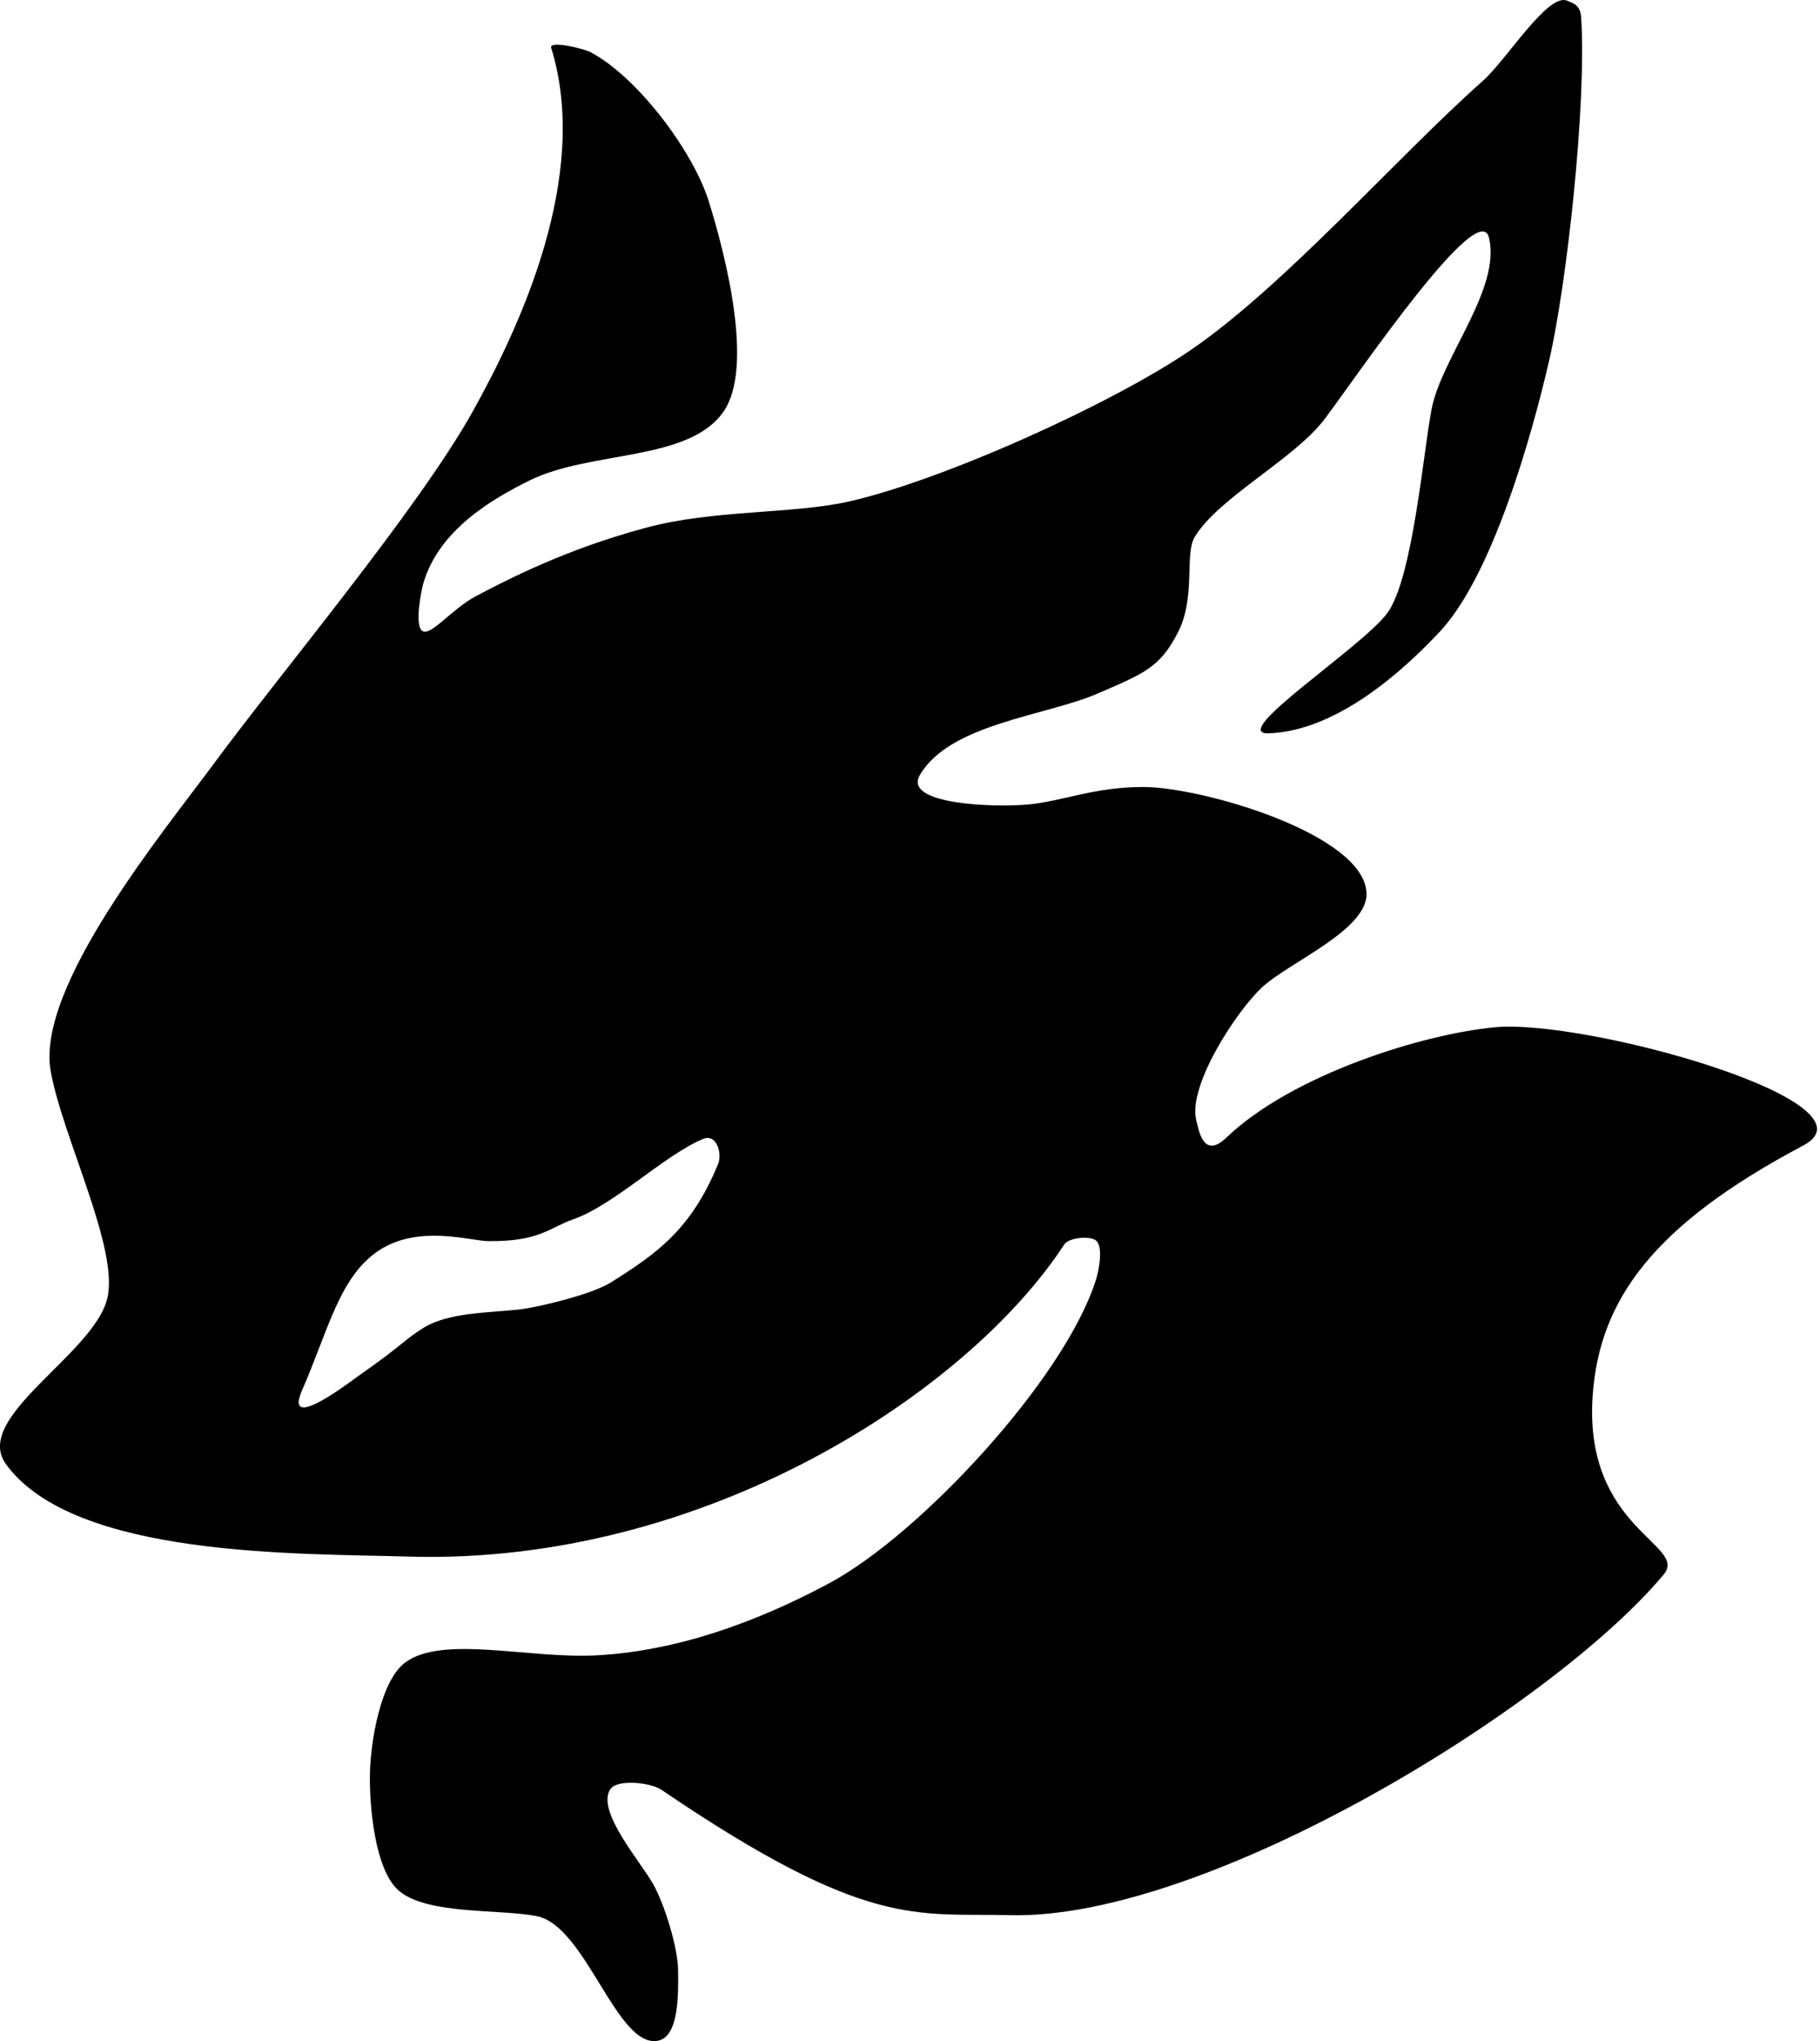 <?xml version="1.0" encoding="utf-8"?>
<!-- Generator: Adobe Illustrator 16.0.0, SVG Export Plug-In . SVG Version: 6.00 Build 0)  -->
<!DOCTYPE svg PUBLIC "-//W3C//DTD SVG 1.1//EN" "http://www.w3.org/Graphics/SVG/1.1/DTD/svg11.dtd">
<svg version="1.1" id="Layer_5" xmlns="http://www.w3.org/2000/svg" xmlns:xlink="http://www.w3.org/1999/xlink" x="0px" y="0px"
	 width="612px" height="686.205px" viewBox="0 29.361 612 686.205" enable-background="new 0 29.361 612 686.205"
	 xml:space="preserve">
<g id="Layer_4">
</g>
<g id="Layer_2_copy">
	<path d="M502.687,374.722c-24.046,2.242-68.064,15.828-90.337,37.129c-7.64,7.307-9.201-2.252-10.099-5.932
		c-2.817-11.567,13.362-36.414,22.056-44.551c9.127-8.542,35.839-19.398,35.204-31.884c-1.008-19.73-55.304-35.537-75.06-35.537
		c-16.605,0-27.001,4.759-38.549,5.854c-11.399,1.084-42.324,0.078-36.601-9.839c9.965-17.271,42.319-19.897,59.705-27.4
		c15.775-6.81,21.09-8.802,27.16-20.722c5.965-11.708,2.116-26.191,5.554-31.92c7.971-13.285,33.727-26.306,43.841-39.855
		c11.664-15.625,51.811-74.728,55.133-60.779c4.089,17.172-15.851,40.14-19.265,57.458c-2.813,14.255-6.321,57.059-14.944,68.75
		c-8.51,11.541-54.116,40.96-39.782,40.41c23.178-0.888,45.489-21.428,57.386-34.101c17.643-18.795,30.886-65.427,36.863-91.333
		c5.834-25.293,12.622-85.906,10.733-115.221c-0.271-4.177-2.532-4.764-4.756-5.672c-6.477-2.657-20.311,19.876-28.229,26.902
		c-28.812,25.563-66.252,68.495-97.976,90.338c-26.52,18.256-83.847,44.058-115.247,51.146c-19.015,4.292-45.755,2.678-68.506,8.885
		c-17.348,4.732-34.951,11.209-57.037,22.999c-8.126,4.338-15.143,13.592-17.935,11.625c-2.792-1.967-0.155-14.271,0.333-15.942
		c5.313-18.267,23.585-28.568,35.537-34.541c20.592-10.296,53.699-6.31,65.429-23.249c10.426-15.06,0.481-53.264-4.982-70.742
		c-5.293-16.928-24.126-41.952-39.854-50.15c-2.372-1.235-13.913-3.955-13.119-1.396c13.285,42.845-10.462,93.726-26.404,122.289
		c-18.229,32.668-64.482,87.795-86.684,117.904c-17.115,23.212-60.291,75.47-55.205,103.856
		c3.985,22.252,23.155,59.88,19.003,76.486c-4.717,18.858-45.464,39.906-34.042,55.632c22.917,31.551,98.703,29.953,135.34,31.053
		c99.637,2.989,188.313-55.464,220.53-104.951c1.462-2.247,8.536-3,10.628-1.329c2.596,2.071,1,10.12,0,13.285
		c-10.482,33.171-59.011,85.532-89.673,101.963c-16.419,8.79-45.813,22.573-78.381,24.245c-22.787,1.161-51.526-6.841-64.101,2.325
		c-8.428,6.133-11.712,26.766-11.956,37.197c-0.249,10.721,1.563,32.465,9.631,39.521c9.46,8.272,34.173,6.177,46.497,8.637
		c16.606,3.321,26.959,44.826,40.853,41.849c7.094-1.526,6.709-16.326,6.643-23.582c-0.073-7.773-4.531-22.096-8.303-28.895
		c-4.255-7.671-19.046-24.317-14.614-31.885c2.186-3.726,13.7-2.428,17.271,0c69.414,47.161,85.672,41.381,117.239,42.181
		c66.094,1.661,182.646-69.923,219.864-114.582c8.304-9.966-26.902-15.278-23.933-59.835c2.169-32.578,20.611-57.737,70.763-84.308
		C633.637,400.031,533.491,371.853,502.687,374.722z M205.328,460.565c-6.14,3.86-23.897,8.276-31.11,9.076
		c-9.632,1.063-23.265,0.949-31.552,5.979c-6.487,3.934-7.156,5.857-20.965,15.479c-3.161,2.199-26.597,20.482-20.141,5.714
		c8.858-20.26,12.652-38.697,26.27-47.317c13.285-8.411,30.25-2.957,36.314-2.88c17.271,0.224,20.64-4.557,28.563-7.309
		c13.647-4.736,30.337-21.321,43.617-27.015c4.648-1.993,6.596,4.857,5.143,8.4C232.39,442.833,220.693,450.897,205.328,460.565z"/>
</g>
</svg>
